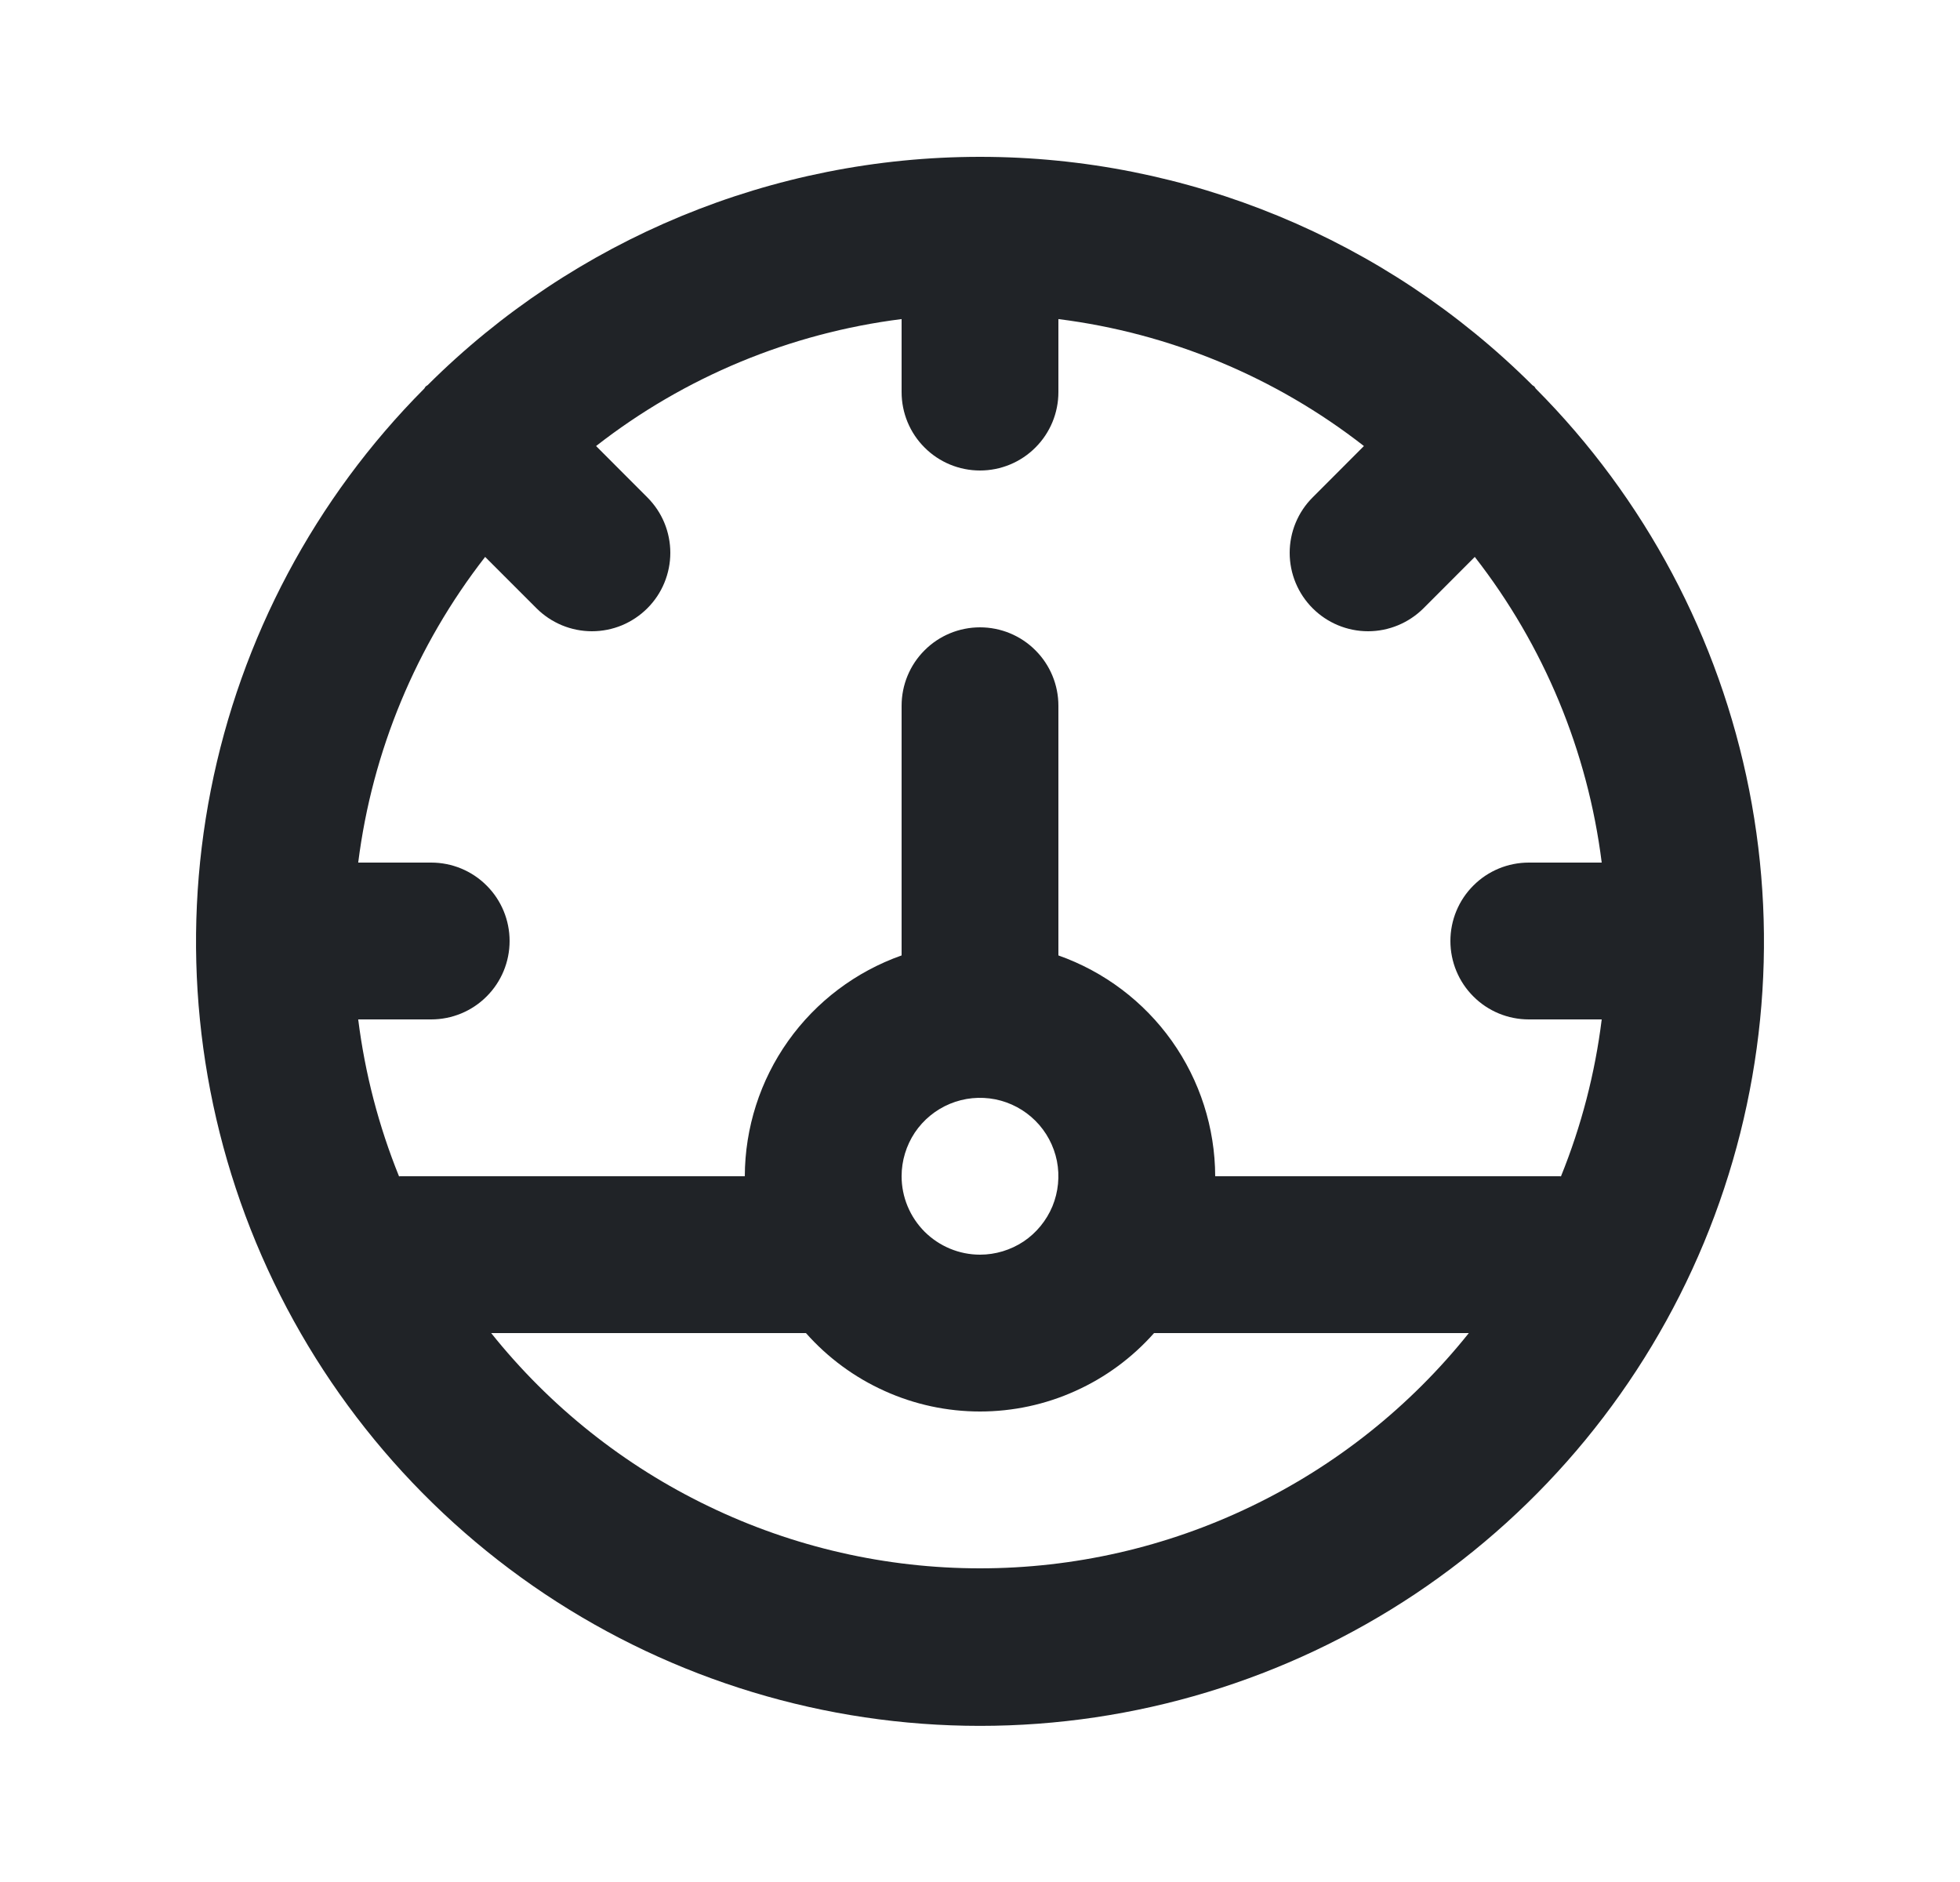 <svg width="25" height="24" viewBox="0 0 25 24" fill="none" xmlns="http://www.w3.org/2000/svg">
<g id="u:dashboard">
<path id="Vector" d="M19.588 4.955C19.581 4.947 19.578 4.936 19.571 4.929C19.563 4.921 19.553 4.919 19.545 4.911C17.674 3.047 15.141 2 12.5 2C9.859 2 7.326 3.047 5.455 4.911C5.447 4.919 5.437 4.921 5.429 4.929C5.422 4.936 5.419 4.947 5.412 4.955C4.018 6.355 3.071 8.137 2.689 10.075C2.307 12.014 2.508 14.022 3.266 15.847C4.024 17.671 5.306 19.23 6.949 20.327C8.593 21.423 10.524 22.009 12.5 22.009C14.476 22.009 16.407 21.423 18.051 20.327C19.694 19.23 20.976 17.671 21.734 15.847C22.492 14.022 22.693 12.014 22.311 10.075C21.929 8.137 20.982 6.355 19.588 4.955ZM12.5 20C11.302 20 10.12 19.73 9.041 19.21C7.961 18.691 7.013 17.936 6.265 17H10.28C10.558 17.314 10.9 17.566 11.283 17.738C11.665 17.911 12.08 18 12.5 18C12.92 18 13.335 17.911 13.717 17.738C14.1 17.566 14.442 17.314 14.72 17H18.735C17.987 17.936 17.039 18.691 15.959 19.21C14.88 19.73 13.698 20 12.5 20ZM11.5 15C11.5 14.802 11.559 14.609 11.668 14.444C11.778 14.28 11.934 14.152 12.117 14.076C12.3 14 12.501 13.981 12.695 14.019C12.889 14.058 13.067 14.153 13.207 14.293C13.347 14.433 13.442 14.611 13.481 14.805C13.519 14.999 13.499 15.2 13.424 15.383C13.348 15.565 13.22 15.722 13.056 15.832C12.891 15.941 12.698 16 12.5 16C12.235 16 11.981 15.894 11.793 15.707C11.606 15.519 11.5 15.265 11.5 15ZM19.91 15.002L19.9 15H15.5C15.498 14.382 15.305 13.779 14.947 13.275C14.589 12.771 14.083 12.39 13.5 12.184V9C13.5 8.735 13.395 8.48 13.207 8.293C13.02 8.105 12.765 8 12.5 8C12.235 8 11.98 8.105 11.793 8.293C11.605 8.48 11.5 8.735 11.5 9V12.184C10.917 12.39 10.411 12.771 10.053 13.275C9.695 13.779 9.502 14.382 9.5 15H5.1L5.09 15.002C4.83 14.36 4.655 13.687 4.569 13H5.5C5.765 13 6.02 12.895 6.207 12.707C6.395 12.52 6.5 12.265 6.5 12C6.5 11.735 6.395 11.48 6.207 11.293C6.02 11.105 5.765 11 5.5 11H4.569C4.748 9.579 5.308 8.232 6.188 7.102L6.843 7.757C6.936 7.85 7.046 7.923 7.168 7.974C7.289 8.024 7.419 8.05 7.55 8.05C7.682 8.05 7.812 8.024 7.933 7.974C8.054 7.923 8.164 7.85 8.257 7.757C8.35 7.664 8.424 7.554 8.474 7.432C8.524 7.311 8.55 7.181 8.55 7.05C8.55 6.918 8.524 6.788 8.474 6.667C8.424 6.546 8.35 6.436 8.257 6.343L7.603 5.688C8.732 4.807 10.079 4.248 11.5 4.069V5C11.5 5.265 11.605 5.52 11.793 5.707C11.98 5.895 12.235 6 12.5 6C12.765 6 13.02 5.895 13.207 5.707C13.395 5.52 13.5 5.265 13.5 5V4.069C14.921 4.248 16.268 4.807 17.397 5.688L16.743 6.343C16.555 6.53 16.45 6.785 16.45 7.05C16.45 7.315 16.555 7.569 16.743 7.757C16.93 7.944 17.184 8.05 17.45 8.05C17.715 8.05 17.969 7.944 18.157 7.757L18.811 7.102C19.692 8.232 20.252 9.579 20.43 11H19.5C19.235 11 18.98 11.105 18.793 11.293C18.605 11.48 18.5 11.735 18.5 12C18.5 12.265 18.605 12.52 18.793 12.707C18.98 12.895 19.235 13 19.5 13H20.43C20.345 13.687 20.17 14.36 19.91 15.002Z" fill="#202327"/>
</g>
</svg>
